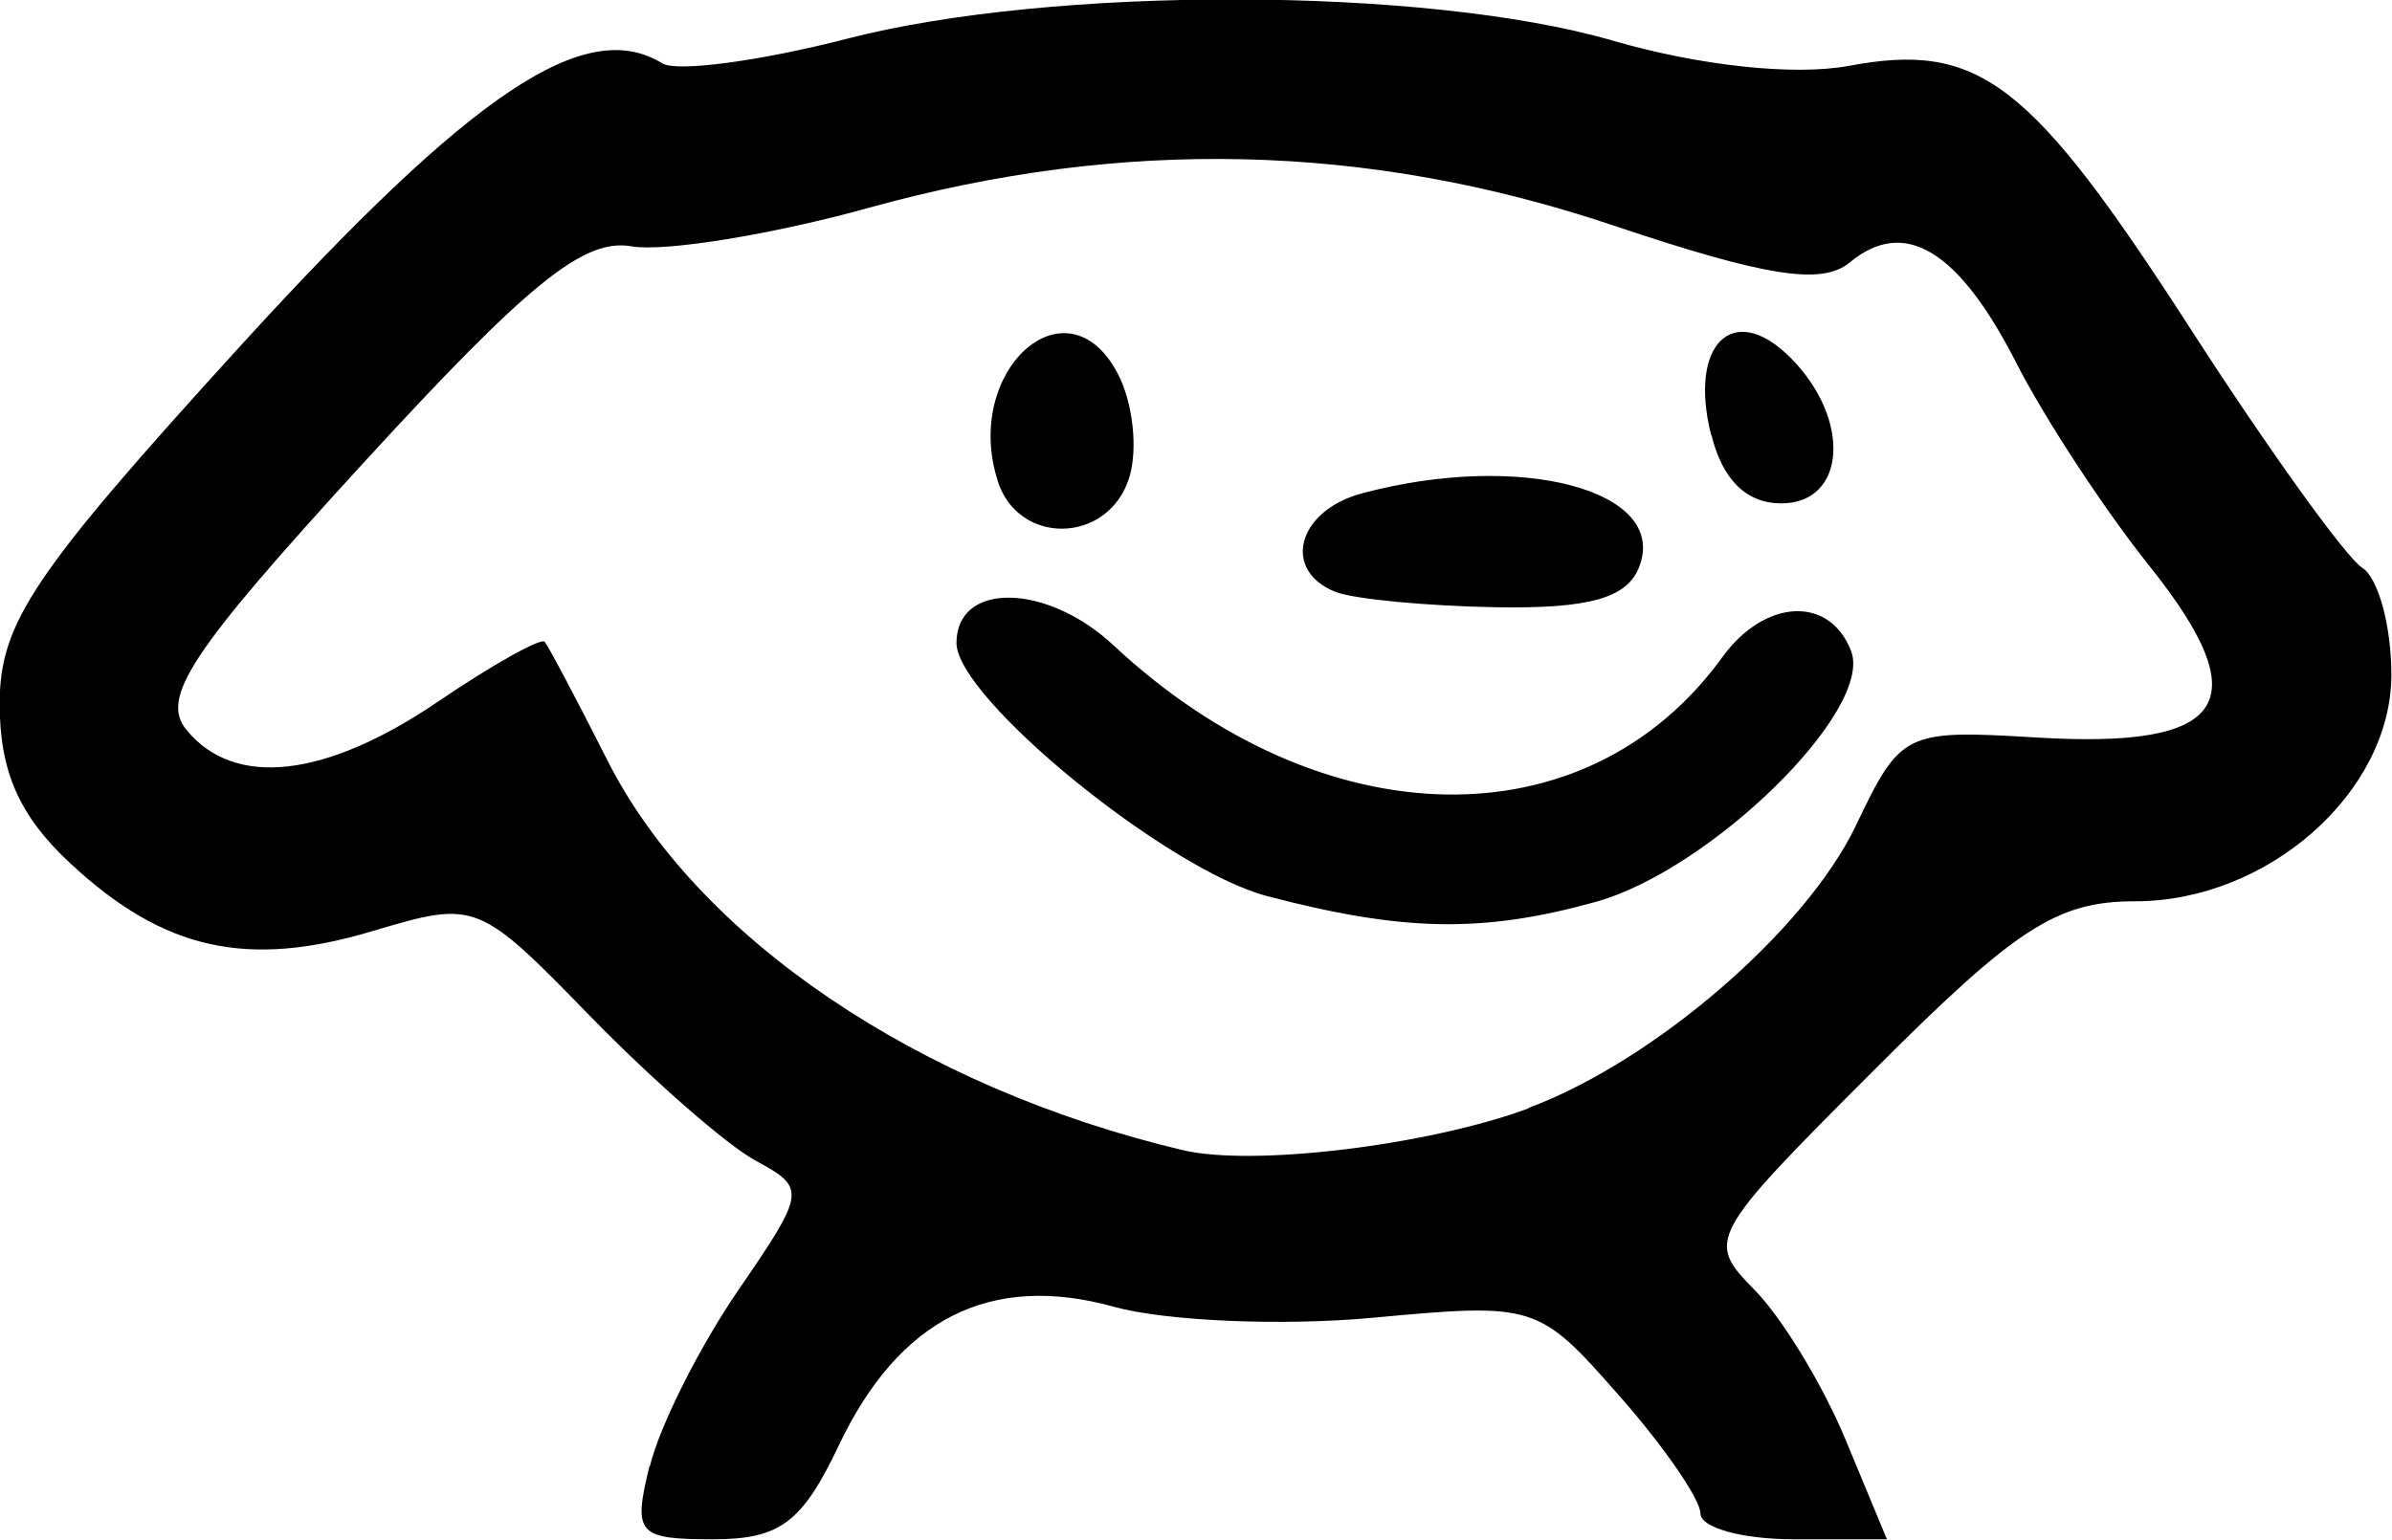 <?xml version="1.0" encoding="UTF-8" standalone="no"?>
<!-- Created with Inkscape (http://www.inkscape.org/) -->

<svg
   width="7.62mm"
   height="4.906mm"
   viewBox="0 0 7.62 4.906"
   version="1.1"
   id="svg1"
   xml:space="preserve"
   xmlns:inkscape="http://www.inkscape.org/namespaces/inkscape"
   xmlns:sodipodi="http://sodipodi.sourceforge.net/DTD/sodipodi-0.dtd"
   xmlns="http://www.w3.org/2000/svg"
   xmlns:svg="http://www.w3.org/2000/svg"><sodipodi:namedview
     id="namedview1"
     pagecolor="#505050"
     bordercolor="#ffffff"
     borderopacity="1"
     inkscape:showpageshadow="0"
     inkscape:pageopacity="0"
     inkscape:pagecheckerboard="1"
     inkscape:deskcolor="#505050"
     inkscape:document-units="mm" /><defs
     id="defs1" /><g
     inkscape:label="图层 1"
     inkscape:groupmode="layer"
     id="layer1"
     transform="translate(-100.721,-145.891)"><path
       d="m 102.791,150.564 c 0.031,-0.128 0.157,-0.379 0.28,-0.559 0.217,-0.316 0.219,-0.328 0.058,-0.415 -0.091,-0.049 -0.328,-0.256 -0.527,-0.46 -0.357,-0.367 -0.365,-0.37 -0.691,-0.273 -0.402,0.121 -0.668,0.062 -0.965,-0.214 -0.163,-0.151 -0.226,-0.293 -0.226,-0.509 0,-0.258 0.105,-0.414 0.768,-1.142 0.737,-0.808 1.098,-1.05 1.343,-0.899 0.046,0.028 0.31,-0.007 0.586,-0.078 0.655,-0.17 1.847,-0.167 2.44,0.005 0.278,0.081 0.58,0.113 0.753,0.081 0.416,-0.078 0.579,0.047 1.088,0.836 0.25,0.388 0.497,0.731 0.548,0.763 0.051,0.032 0.093,0.185 0.093,0.341 0,0.374 -0.393,0.722 -0.816,0.722 -0.249,0 -0.378,0.083 -0.833,0.539 -0.527,0.527 -0.535,0.542 -0.38,0.699 0.087,0.088 0.218,0.303 0.29,0.477 l 0.132,0.318 h -0.297 c -0.164,0 -0.297,-0.037 -0.297,-0.082 0,-0.045 -0.117,-0.215 -0.26,-0.377 -0.256,-0.291 -0.267,-0.295 -0.783,-0.247 -0.288,0.027 -0.66,0.011 -0.826,-0.035 -0.393,-0.109 -0.684,0.038 -0.876,0.442 -0.117,0.247 -0.188,0.299 -0.401,0.299 -0.24,0 -0.255,-0.017 -0.202,-0.233 z m 2.798,-1.142 c 0.402,-0.15 0.884,-0.566 1.044,-0.9 0.143,-0.3 0.157,-0.306 0.574,-0.281 0.609,0.037 0.708,-0.111 0.364,-0.543 -0.145,-0.181 -0.337,-0.474 -0.427,-0.651 -0.184,-0.36 -0.356,-0.464 -0.53,-0.32 -0.089,0.074 -0.266,0.046 -0.755,-0.118 -0.78,-0.262 -1.559,-0.28 -2.366,-0.057 -0.313,0.087 -0.655,0.142 -0.76,0.124 -0.152,-0.027 -0.329,0.117 -0.856,0.692 -0.55,0.601 -0.647,0.747 -0.561,0.85 0.153,0.185 0.442,0.152 0.8,-0.091 0.175,-0.119 0.328,-0.204 0.34,-0.191 0.012,0.014 0.102,0.184 0.2,0.378 0.285,0.564 0.989,1.042 1.833,1.242 0.223,0.053 0.782,-0.015 1.101,-0.133 z m -0.833,-0.676 c -0.318,-0.084 -0.988,-0.631 -0.988,-0.806 0,-0.196 0.287,-0.192 0.501,0.008 0.662,0.618 1.505,0.635 1.938,0.038 0.136,-0.188 0.343,-0.198 0.411,-0.02 0.072,0.188 -0.447,0.697 -0.814,0.799 -0.36,0.1 -0.615,0.095 -1.048,-0.019 z m 0.219,-0.969 c -0.172,-0.069 -0.121,-0.259 0.085,-0.314 0.505,-0.135 0.977,-0.01 0.883,0.234 -0.038,0.1 -0.159,0.134 -0.457,0.129 -0.223,-0.004 -0.452,-0.026 -0.511,-0.049 z m -1.076,-0.355 c -0.111,-0.349 0.218,-0.647 0.381,-0.344 0.05,0.093 0.067,0.244 0.038,0.336 -0.067,0.211 -0.353,0.217 -0.419,0.009 z m 2.273,-0.145 c -0.073,-0.289 0.07,-0.429 0.252,-0.247 0.196,0.196 0.179,0.465 -0.029,0.465 -0.11,0 -0.187,-0.075 -0.222,-0.218 z"
       id="path1" /></g></svg>
